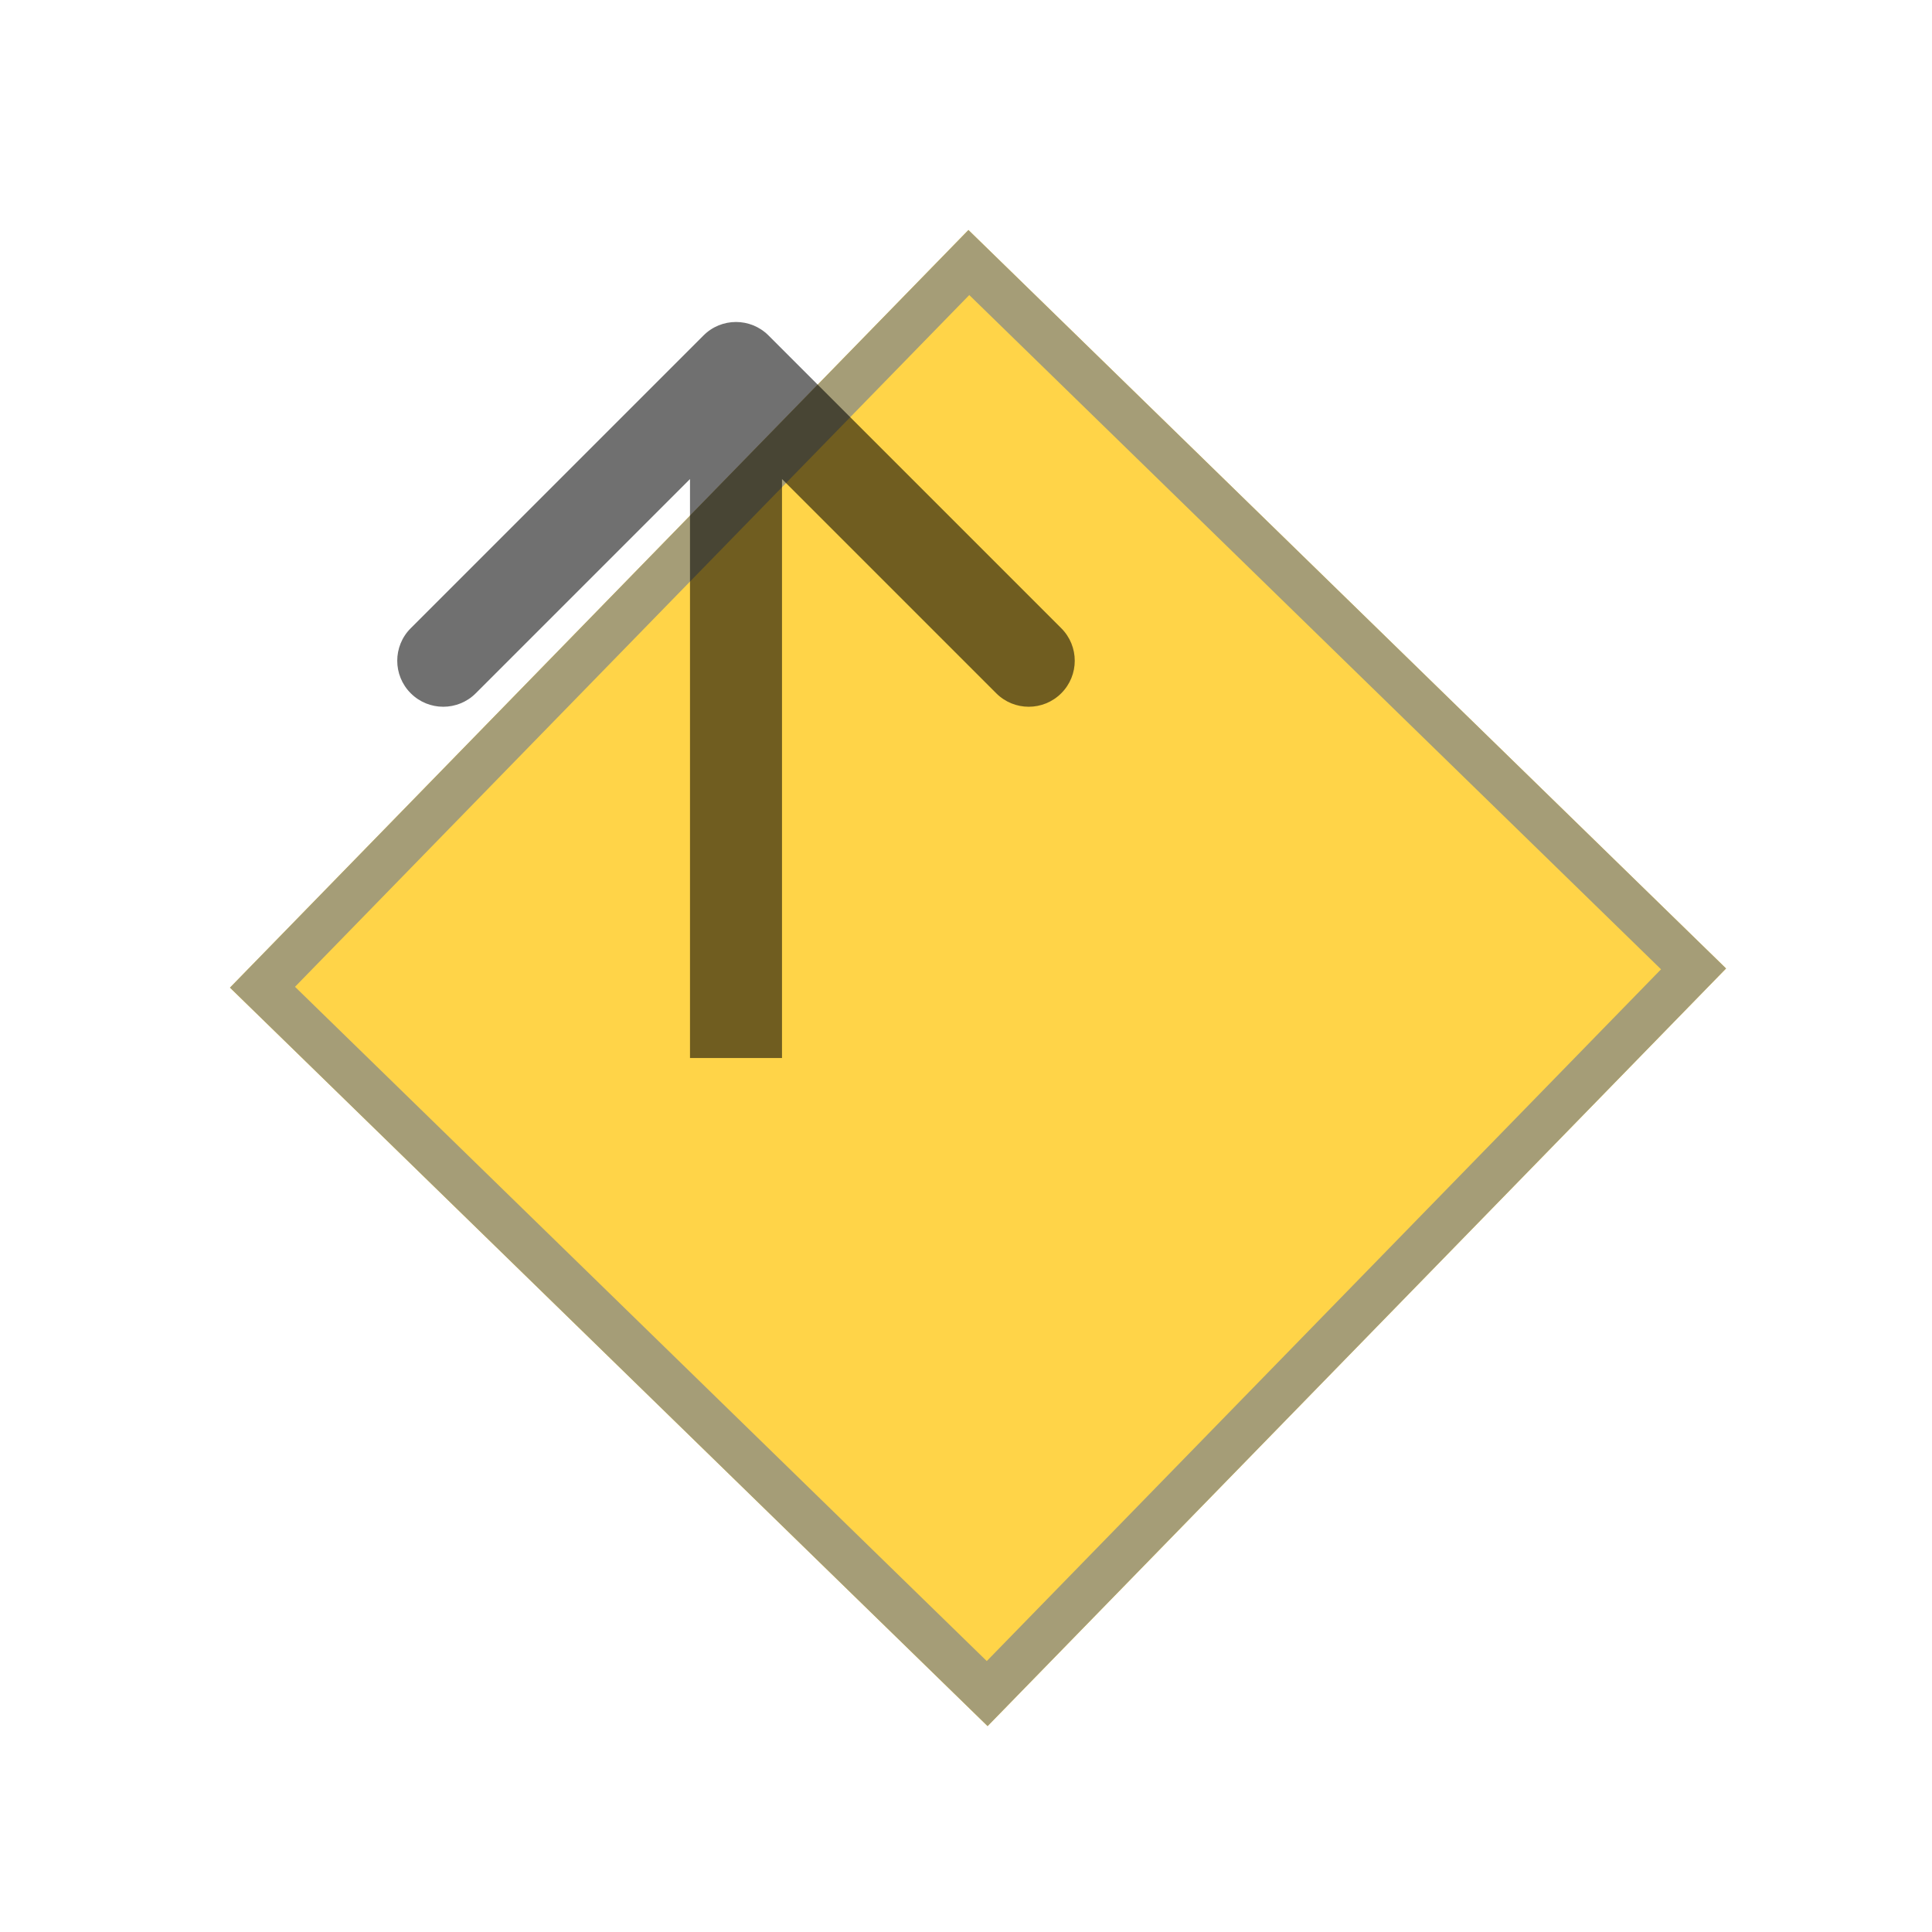 <svg width="42" height="42" viewBox="0 0 42 42" fill="none" xmlns="http://www.w3.org/2000/svg">
<g filter="url(#filter0_d_343_7)">
<rect x="16.053" width="23" height="23" transform="rotate(44.266 16.053 0)" fill="#FFD448"/>
<rect x="16.062" y="0.707" width="22" height="22" transform="rotate(44.266 16.062 0.707)" stroke="#A59D77"/>
</g>
<path d="M16.707 7.293C16.317 6.902 15.683 6.902 15.293 7.293L8.929 13.657C8.538 14.047 8.538 14.681 8.929 15.071C9.319 15.462 9.953 15.462 10.343 15.071L16 9.414L21.657 15.071C22.047 15.462 22.68 15.462 23.071 15.071C23.462 14.681 23.462 14.047 23.071 13.657L16.707 7.293ZM16 23L17 23L17 8L16 8L15 8L15 23L16 23Z" fill="black" fill-opacity="0.56"/>
<defs>
<filter id="filter0_d_343_7" x="0" y="0" width="41.523" height="41.524" filterUnits="userSpaceOnUse" color-interpolation-filters="sRGB">
<feFlood flood-opacity="0" result="BackgroundImageFix"/>
<feColorMatrix in="SourceAlpha" type="matrix" values="0 0 0 0 0 0 0 0 0 0 0 0 0 0 0 0 0 0 127 0" result="hardAlpha"/>
<feOffset dx="5" dy="5"/>
<feGaussianBlur stdDeviation="2"/>
<feComposite in2="hardAlpha" operator="out"/>
<feColorMatrix type="matrix" values="0 0 0 0 0 0 0 0 0 0 0 0 0 0 0 0 0 0 0.25 0"/>
<feBlend mode="normal" in2="BackgroundImageFix" result="effect1_dropShadow_343_7"/>
<feBlend mode="normal" in="SourceGraphic" in2="effect1_dropShadow_343_7" result="shape"/>
</filter>
</defs>
</svg>

